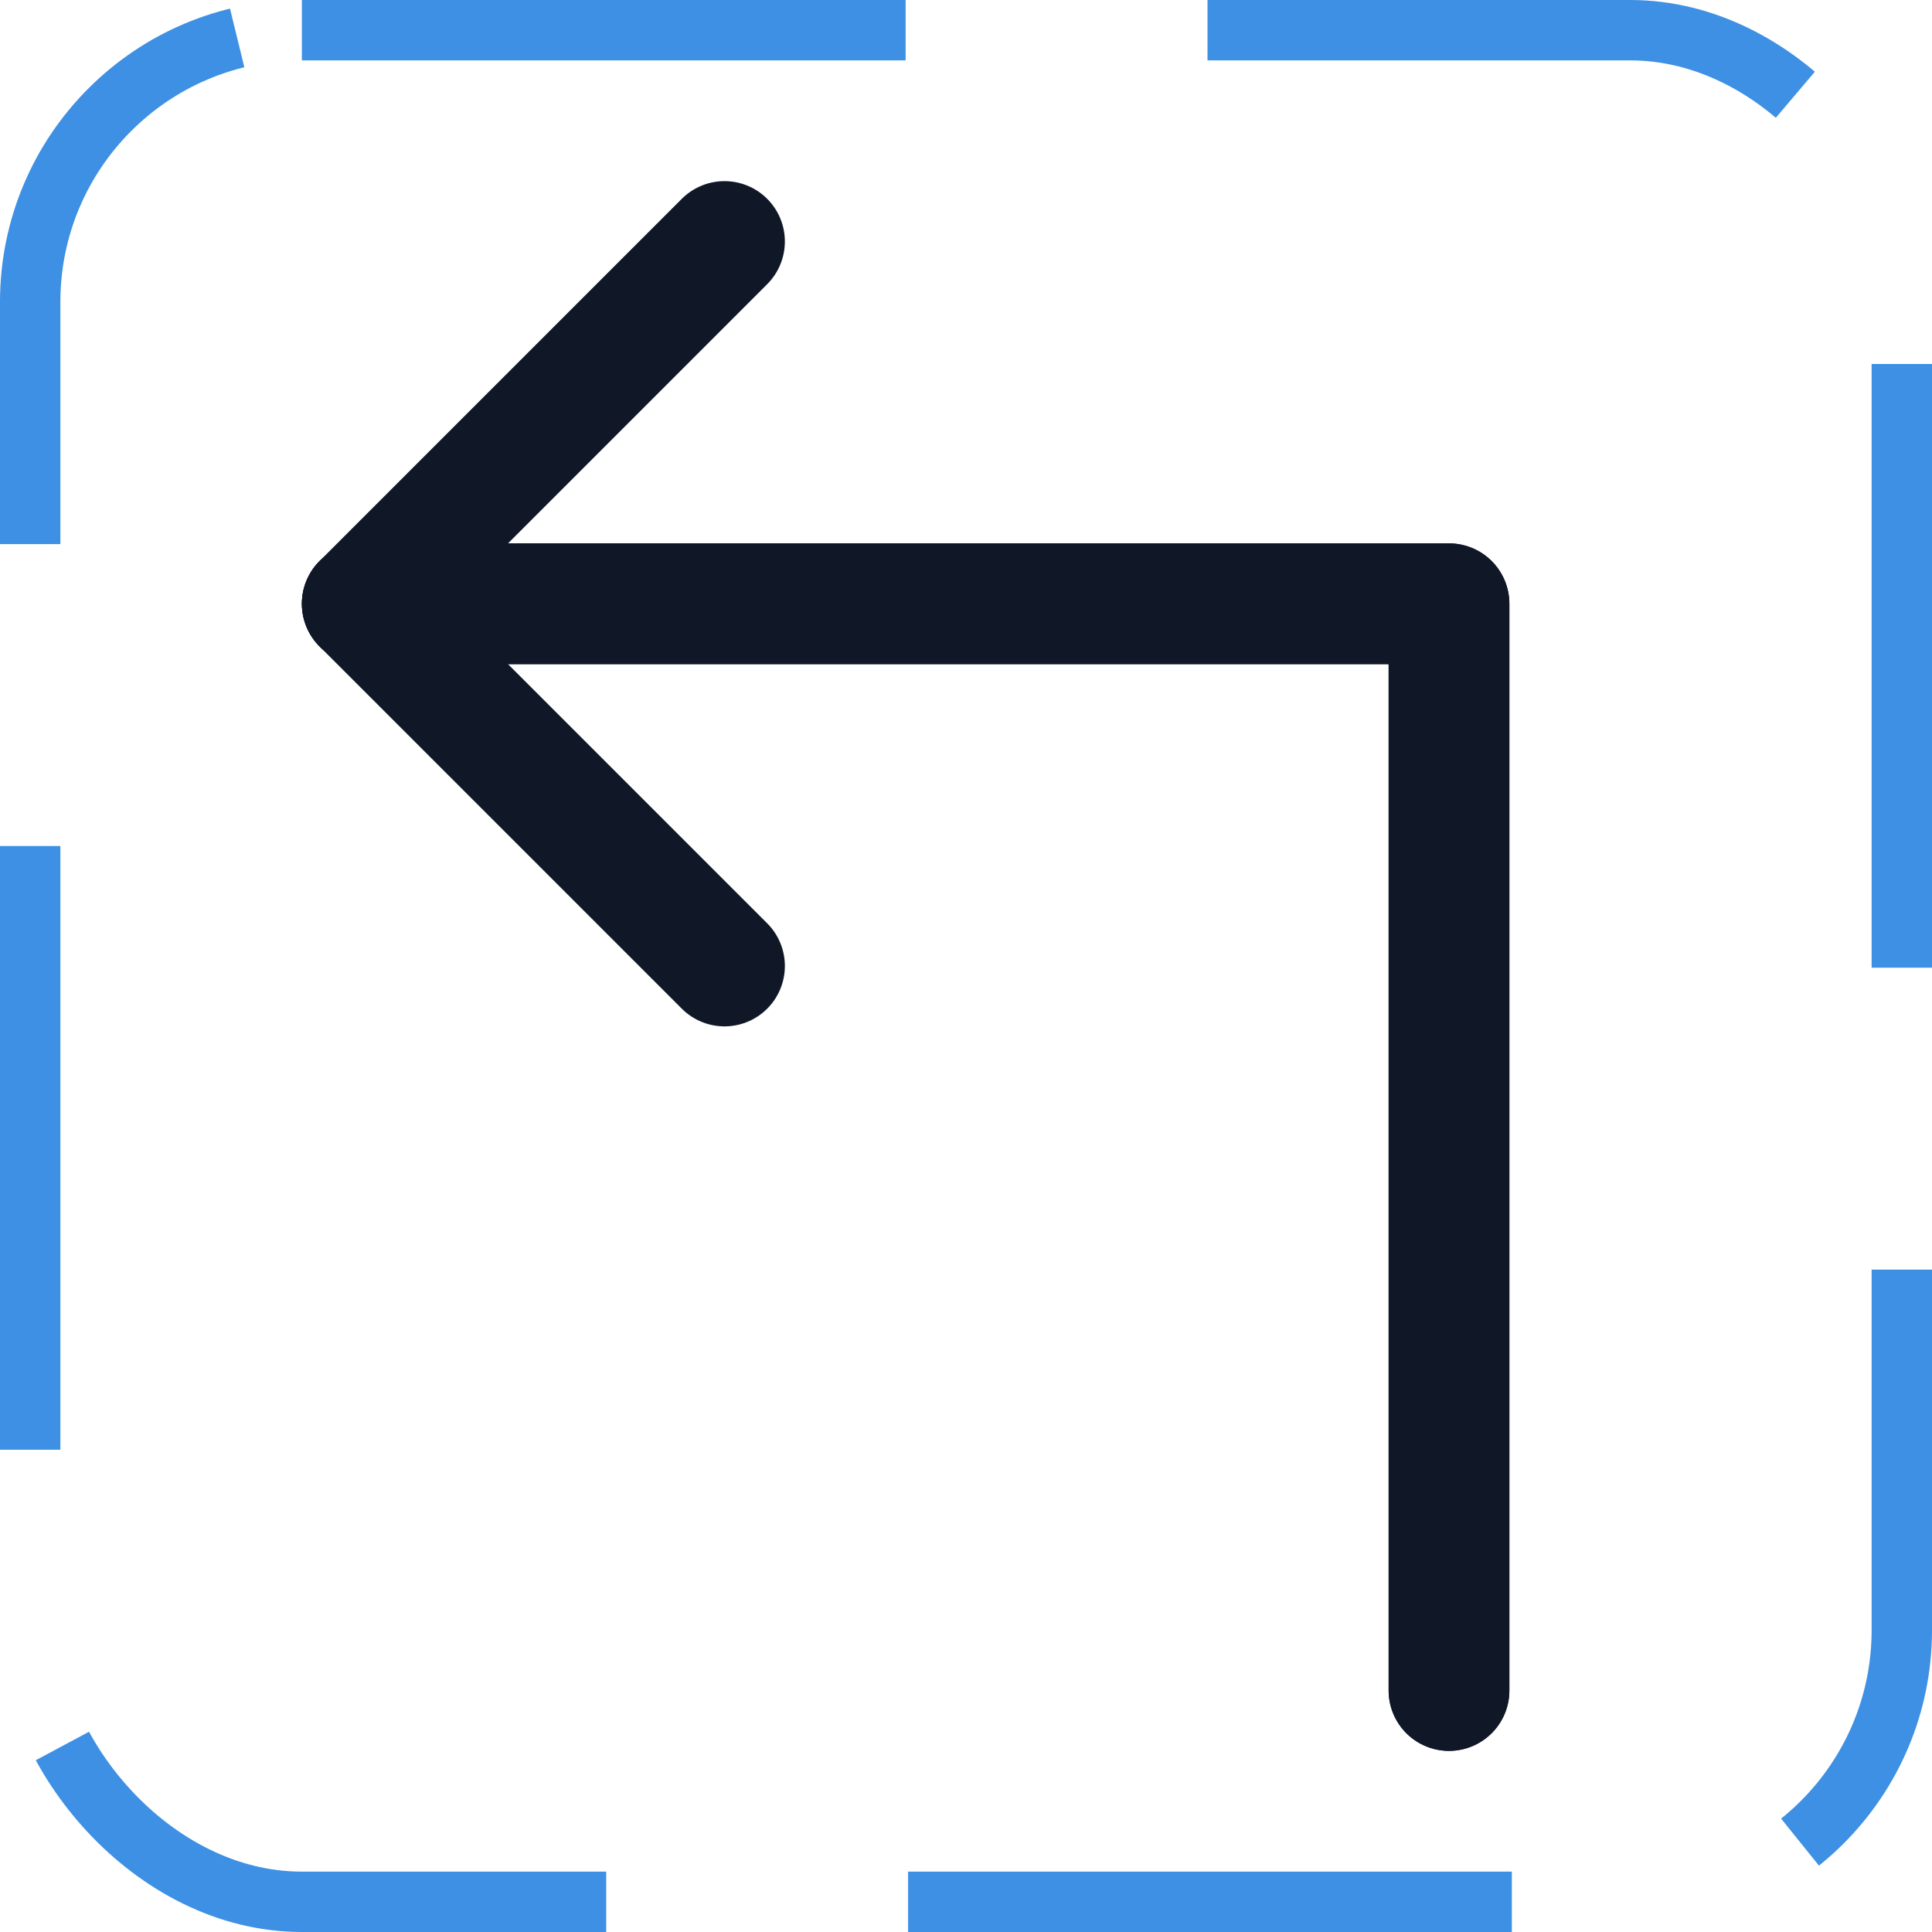<svg width="32" height="32" viewBox="0 0 32 32" fill="none" xmlns="http://www.w3.org/2000/svg"><g id="Icon-ArrowElbowUpLeft"><g clip-path="url(#clip0_4_2598)"><g id="size=md (32px)"><g id="ArrowElbowUpLeft"><path id="Vector" d="M24 28V10H6" stroke="#101828" stroke-width="2" stroke-linecap="round" stroke-linejoin="round"/><path id="Vector_2" d="M12 16L6 10L12 4" stroke="#101828" stroke-width="2" stroke-linecap="round" stroke-linejoin="round"/><path id="Vector_3" d="M24 28V10H6" stroke="#101828" stroke-width="2" stroke-linecap="round" stroke-linejoin="round"/></g></g></g><rect x="0.5" y="0.5" width="31" height="31" rx="4.5" stroke="#3D90E3" stroke-dasharray="10 5"/></g><defs><clipPath id="clip0_4_2598"><rect width="32" height="32" rx="5" fill="white"/></clipPath></defs></svg>